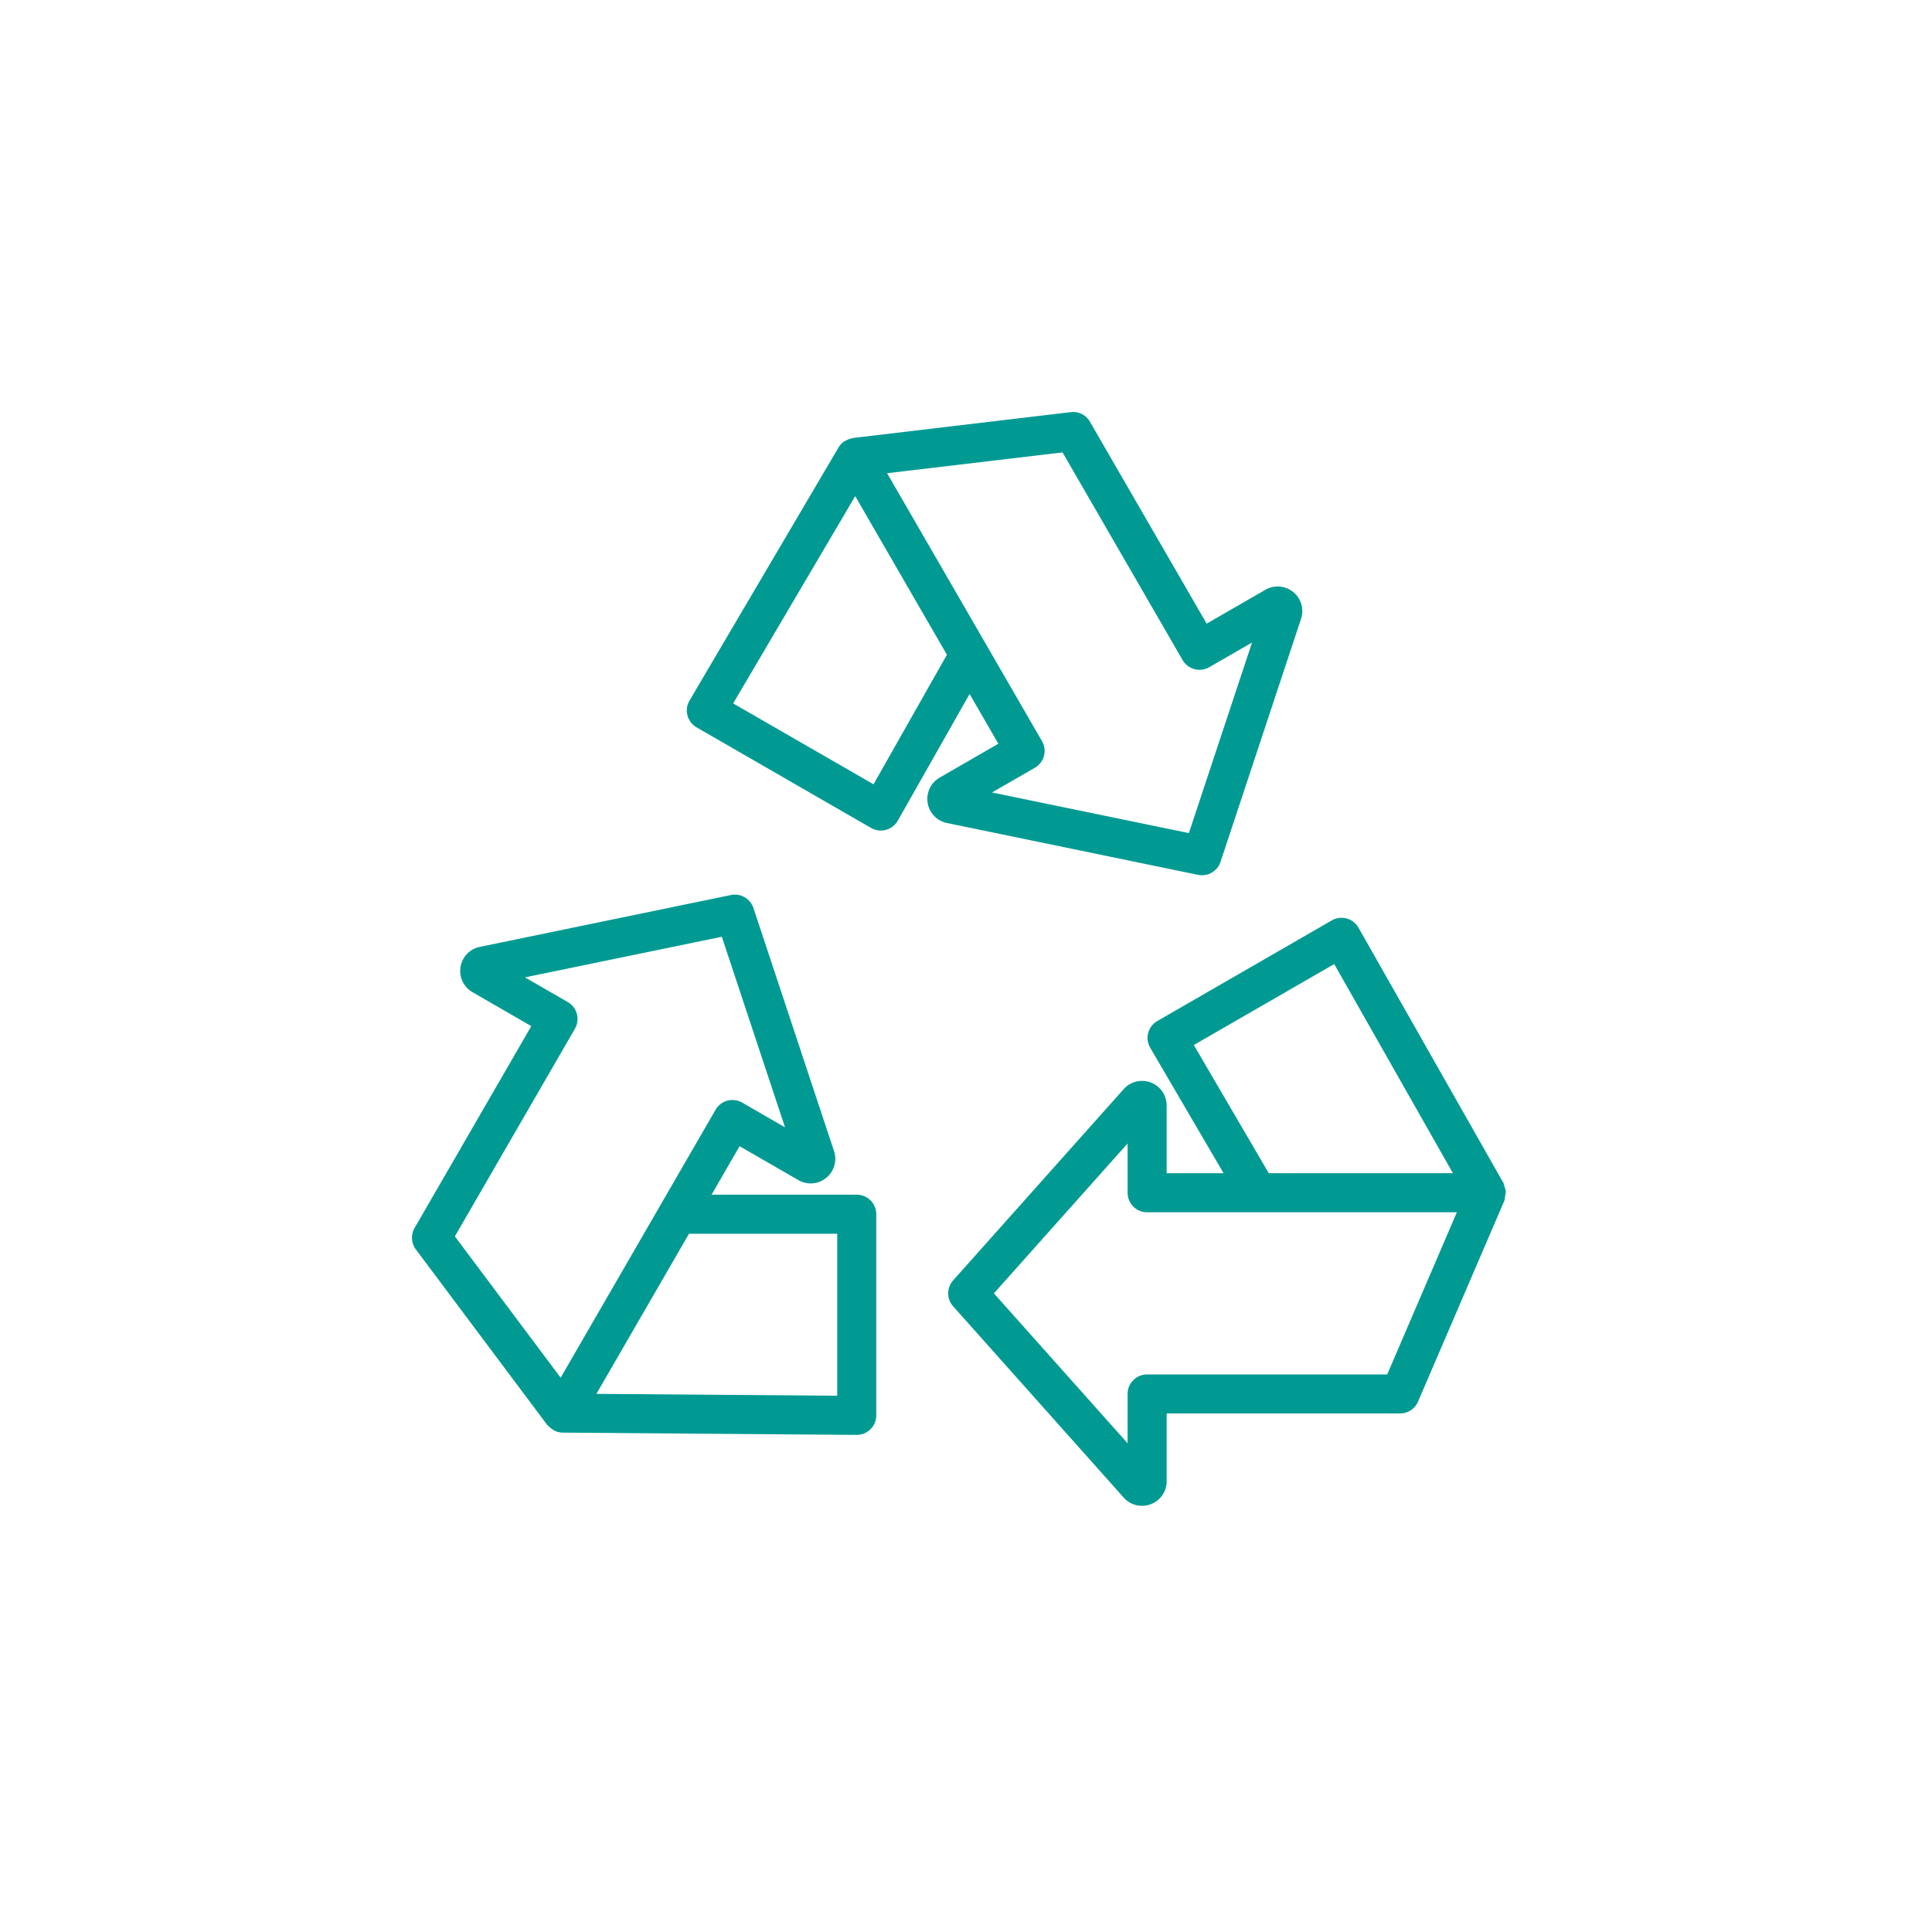 <svg width="72" height="72" xmlns="http://www.w3.org/2000/svg">
    <g fill="#009A93" fill-rule="nonzero">
        <path d="M31.928 44.523h-5.41l1.044-1.807 2.19 1.262a.916.916 0 0 0 1.33-1.08l-3.004-9.06a.73.73 0 0 0-.838-.483l-9.357 1.932h-.002a.915.915 0 0 0-.271 1.69l2.19 1.263-4.35 7.524a.726.726 0 0 0 .048.799l4.89 6.534c.01.012.024.017.033.028.05.057.108.105.172.144a.697.697 0 0 0 .07.048c.095.046.198.07.303.072l10.956.086h.006a.728.728 0 0 0 .728-.727v-7.497a.727.727 0 0 0-.728-.728zm-10.503-6.185a.727.727 0 0 0-.266-.994l-1.595-.92L26.9 34.91l2.355 7.102-1.595-.92a.727.727 0 0 0-.994.267l-5.772 9.984-3.942-5.267 4.474-7.738zM31.2 52.015l-8.973-.07 3.45-5.967H31.2v6.037zM56.118 44.421a.706.706 0 0 0-.053-.203.693.693 0 0 0-.033-.126l-5.404-9.519a.729.729 0 0 0-.998-.271l-6.5 3.749a.726.726 0 0 0-.265.996l2.734 4.676h-2.121v-2.526a.917.917 0 0 0-1.602-.608l-6.355 7.126a.728.728 0 0 0 0 .968l6.355 7.127a.91.91 0 0 0 1.01.247.909.909 0 0 0 .592-.856v-2.526h8.699a.728.728 0 0 0 .669-.44l3.221-7.498.05-.316zM44.49 38.945l5.232-3.017 4.425 7.795h-6.863l-2.794-4.778zm7.206 12.276H42.75a.727.727 0 0 0-.728.727v1.838L37.04 48.2l4.982-5.586v1.837a.727.727 0 0 0 .728.727h11.543l-2.596 6.044zM44.795 32.618a.728.728 0 0 0 .69-.499l3.002-9.058a.917.917 0 0 0-1.328-1.082l-2.19 1.262-4.35-7.524a.72.72 0 0 0-.716-.358l-8.112.963c-.015.001-.025.012-.04.014a.718.718 0 0 0-.252.097c-.015.01-.032.012-.047.023a.722.722 0 0 0-.203.22l-5.553 9.433a.727.727 0 0 0 .264.998l6.502 3.748a.728.728 0 0 0 .997-.272l2.675-4.72 1.072 1.854-2.19 1.264a.916.916 0 0 0 .273 1.69l9.358 1.932c.048.01.098.015.148.015zm-12.242-3.39-5.23-3.014 4.548-7.725 3.418 5.912-2.736 4.828zm4.417.305 1.595-.92a.727.727 0 0 0 .267-.993l-5.772-9.985 6.538-.775 4.473 7.738a.73.73 0 0 0 .995.266l1.594-.919-2.354 7.102-7.336-1.514z"/>
    </g>
</svg>
